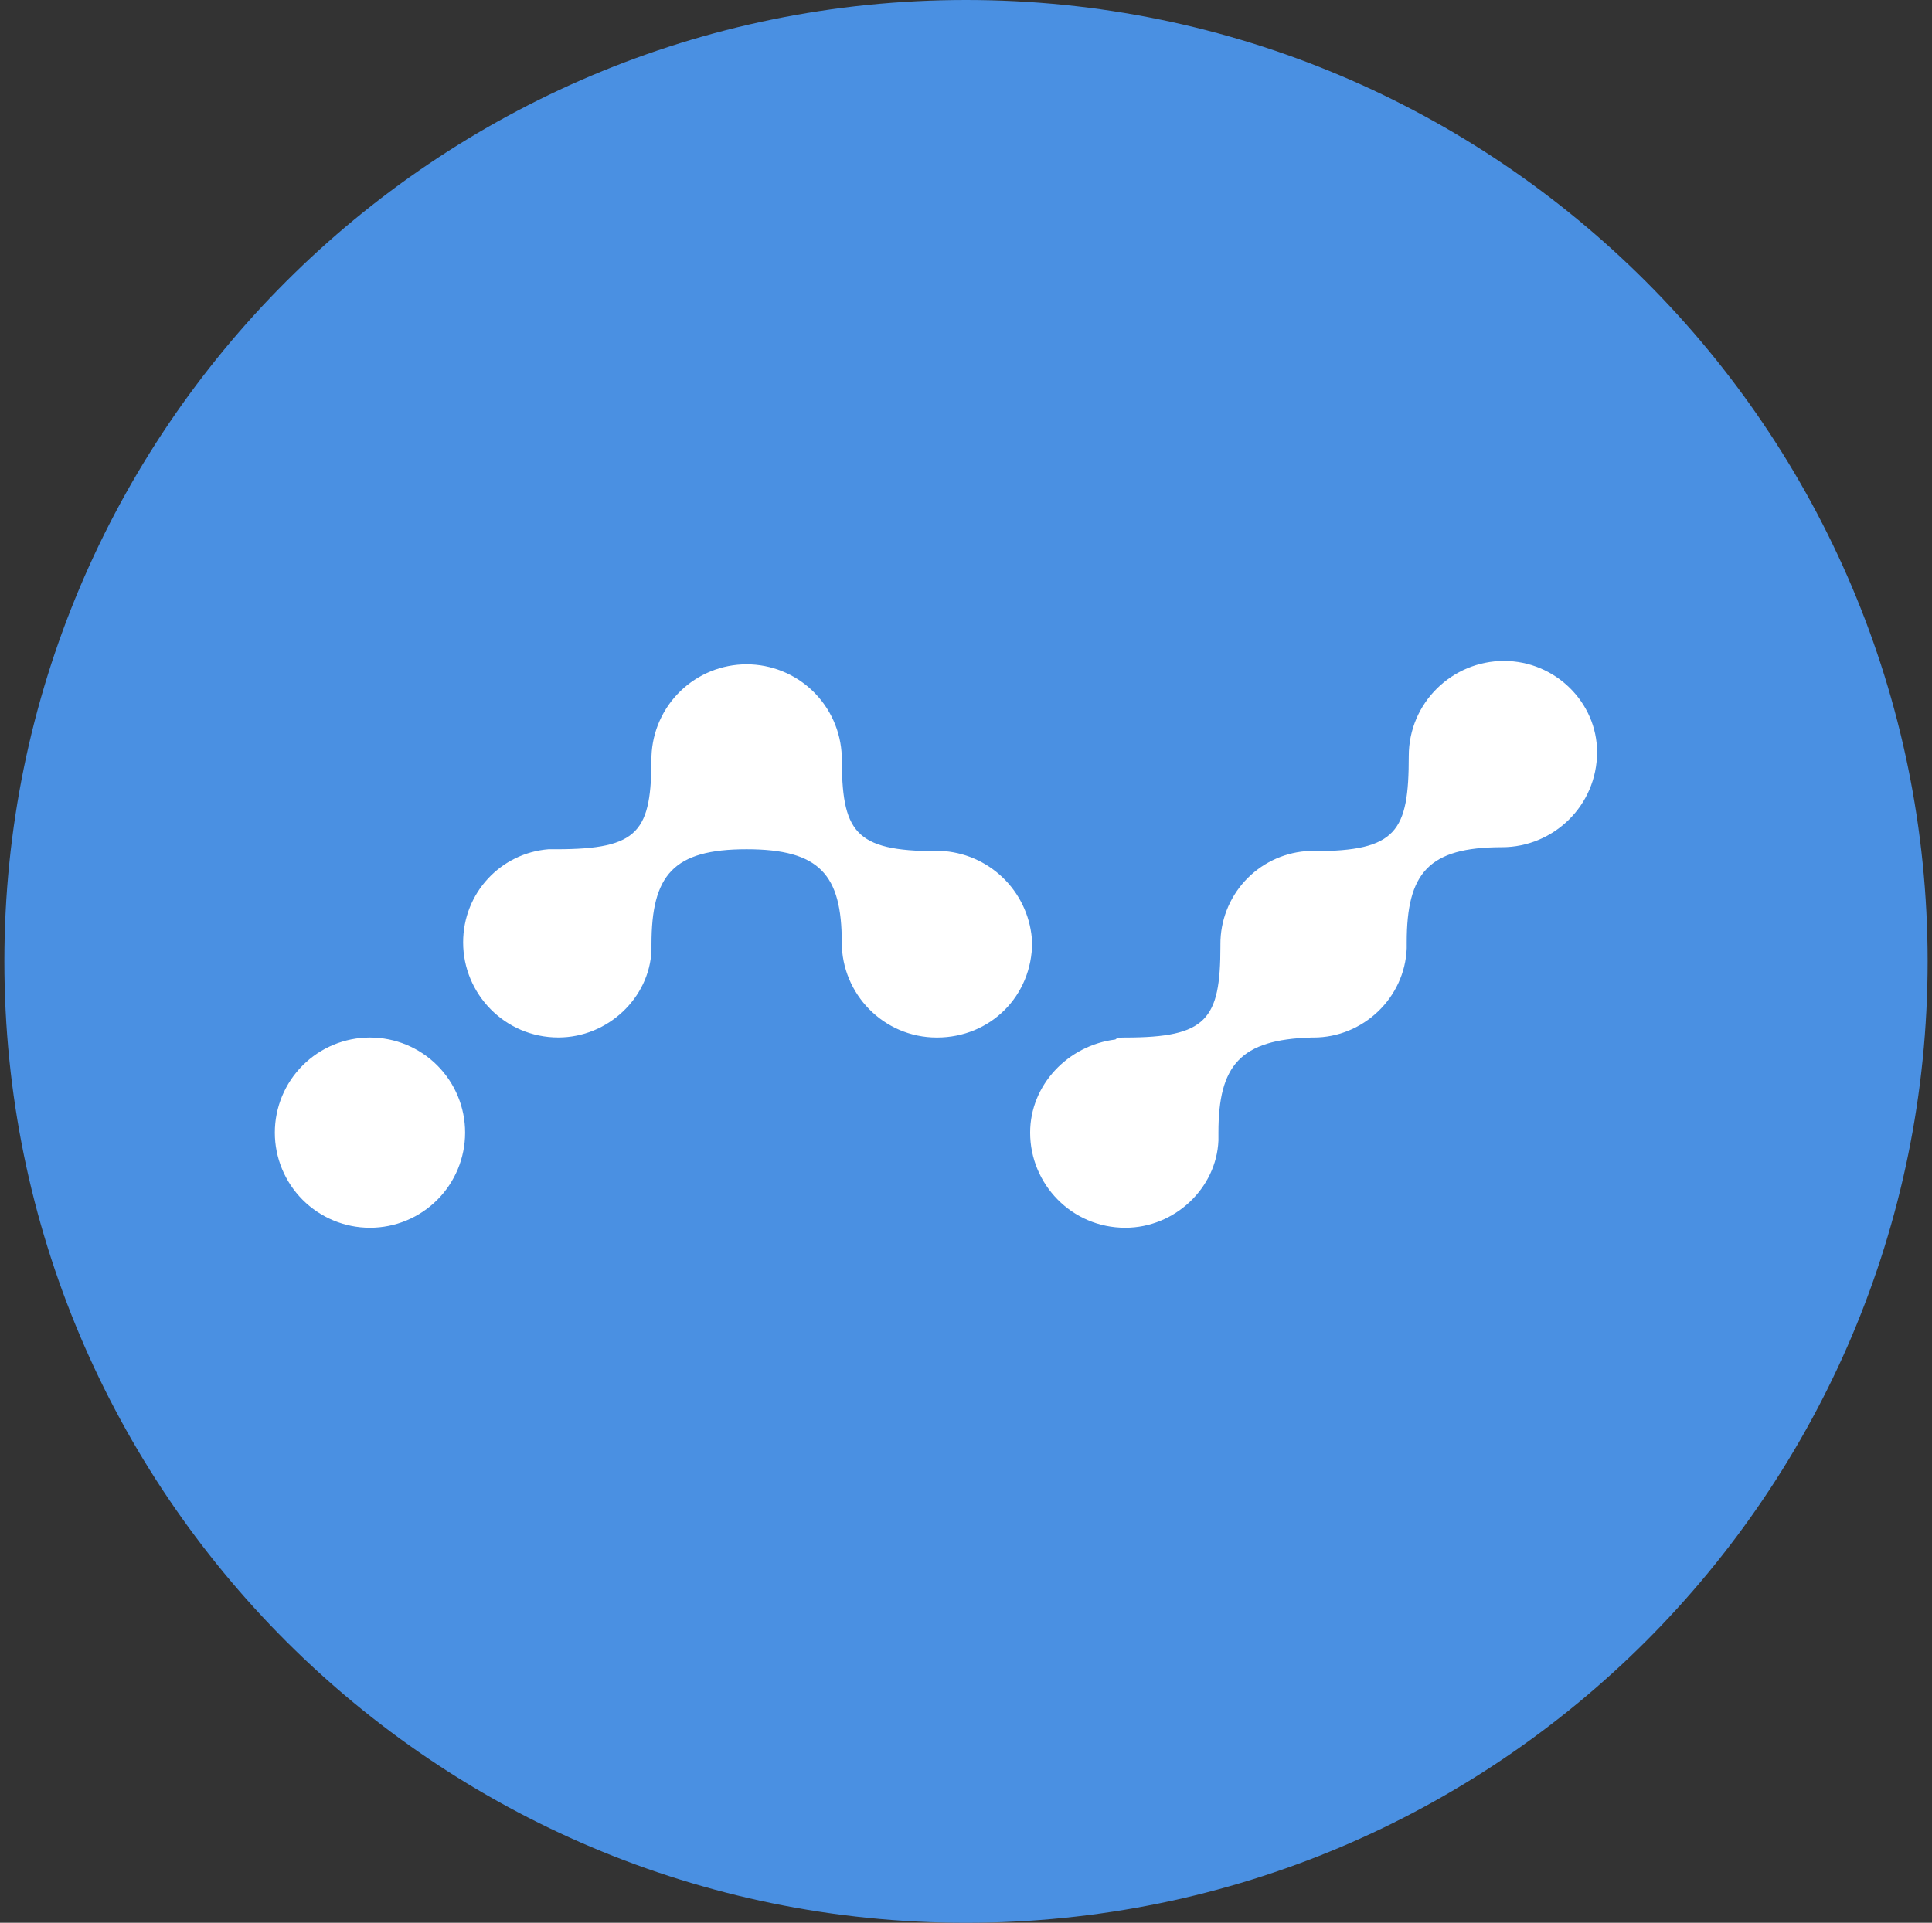 <svg width="221" height="220" viewBox="0 0 221 220" fill="none" xmlns="http://www.w3.org/2000/svg">
<rect x="0" y="0" width="221" height="220" fill="#333333" stroke="none"/>
<g clip-path="url(#clip0_2_20085)">
<path d="M110.5 220C171.251 220 220.5 170.751 220.5 110C220.5 49.249 171.251 0 110.5 0C49.749 0 0.5 49.249 0.5 110C0.5 170.751 49.749 220 110.5 220Z" fill="#4A90E2"/>
<path d="M172.031 75.625C166.133 75.625 161.148 80.389 161.148 86.508C161.148 95.129 159.787 97.391 150.258 97.391H149.351C146.683 97.616 144.199 98.838 142.392 100.813C140.585 102.788 139.589 105.371 139.602 108.048V108.281C139.602 116.669 138.021 118.711 128.719 118.711C128.265 118.711 127.811 118.711 127.584 118.937C122.139 119.618 117.836 124.149 117.836 129.594C117.836 135.493 122.593 140.477 128.719 140.477C134.391 140.477 139.148 135.939 139.375 130.501V129.594C139.375 121.887 141.871 118.938 150.031 118.711H150.258C155.93 118.711 160.694 114.173 160.914 108.508V107.821C160.914 99.887 163.41 96.938 171.804 96.938C177.696 96.938 182.688 92.18 182.688 86.054C182.688 80.389 177.923 75.625 172.031 75.625ZM108.08 97.391C110.725 97.63 113.193 98.818 115.029 100.737C116.864 102.656 117.942 105.175 118.062 107.828C118.062 113.946 113.298 118.711 107.173 118.711C101.054 118.711 96.289 113.719 96.289 107.828C96.289 100.114 93.794 97.171 85.406 97.171C77.019 97.171 74.523 100.114 74.523 108.054V108.735C74.296 114.173 69.532 118.704 63.867 118.704C57.748 118.704 52.977 113.719 52.977 107.828C52.977 102.156 57.288 97.618 62.733 97.171H63.64C73.162 97.171 74.523 95.129 74.523 86.515C74.623 83.696 75.814 81.025 77.844 79.066C79.874 77.107 82.585 76.012 85.406 76.012C88.228 76.012 90.939 77.107 92.969 79.066C94.999 81.025 96.189 83.696 96.289 86.515C96.289 95.129 97.651 97.391 107.173 97.391H108.08ZM42.321 140.477C39.434 140.477 36.666 139.33 34.625 137.289C32.584 135.248 31.438 132.48 31.438 129.594C31.438 126.707 32.584 123.939 34.625 121.898C36.666 119.857 39.434 118.711 42.321 118.711C45.207 118.711 47.975 119.857 50.016 121.898C52.057 123.939 53.204 126.707 53.204 129.594C53.204 132.48 52.057 135.248 50.016 137.289C47.975 139.33 45.207 140.477 42.321 140.477Z" fill="white"/>
</g>
<defs>
<clipPath id="clip0_2_20085">
<rect width="220" height="220" fill="white" transform="translate(0.5)"/>
</clipPath>
</defs>
</svg>
